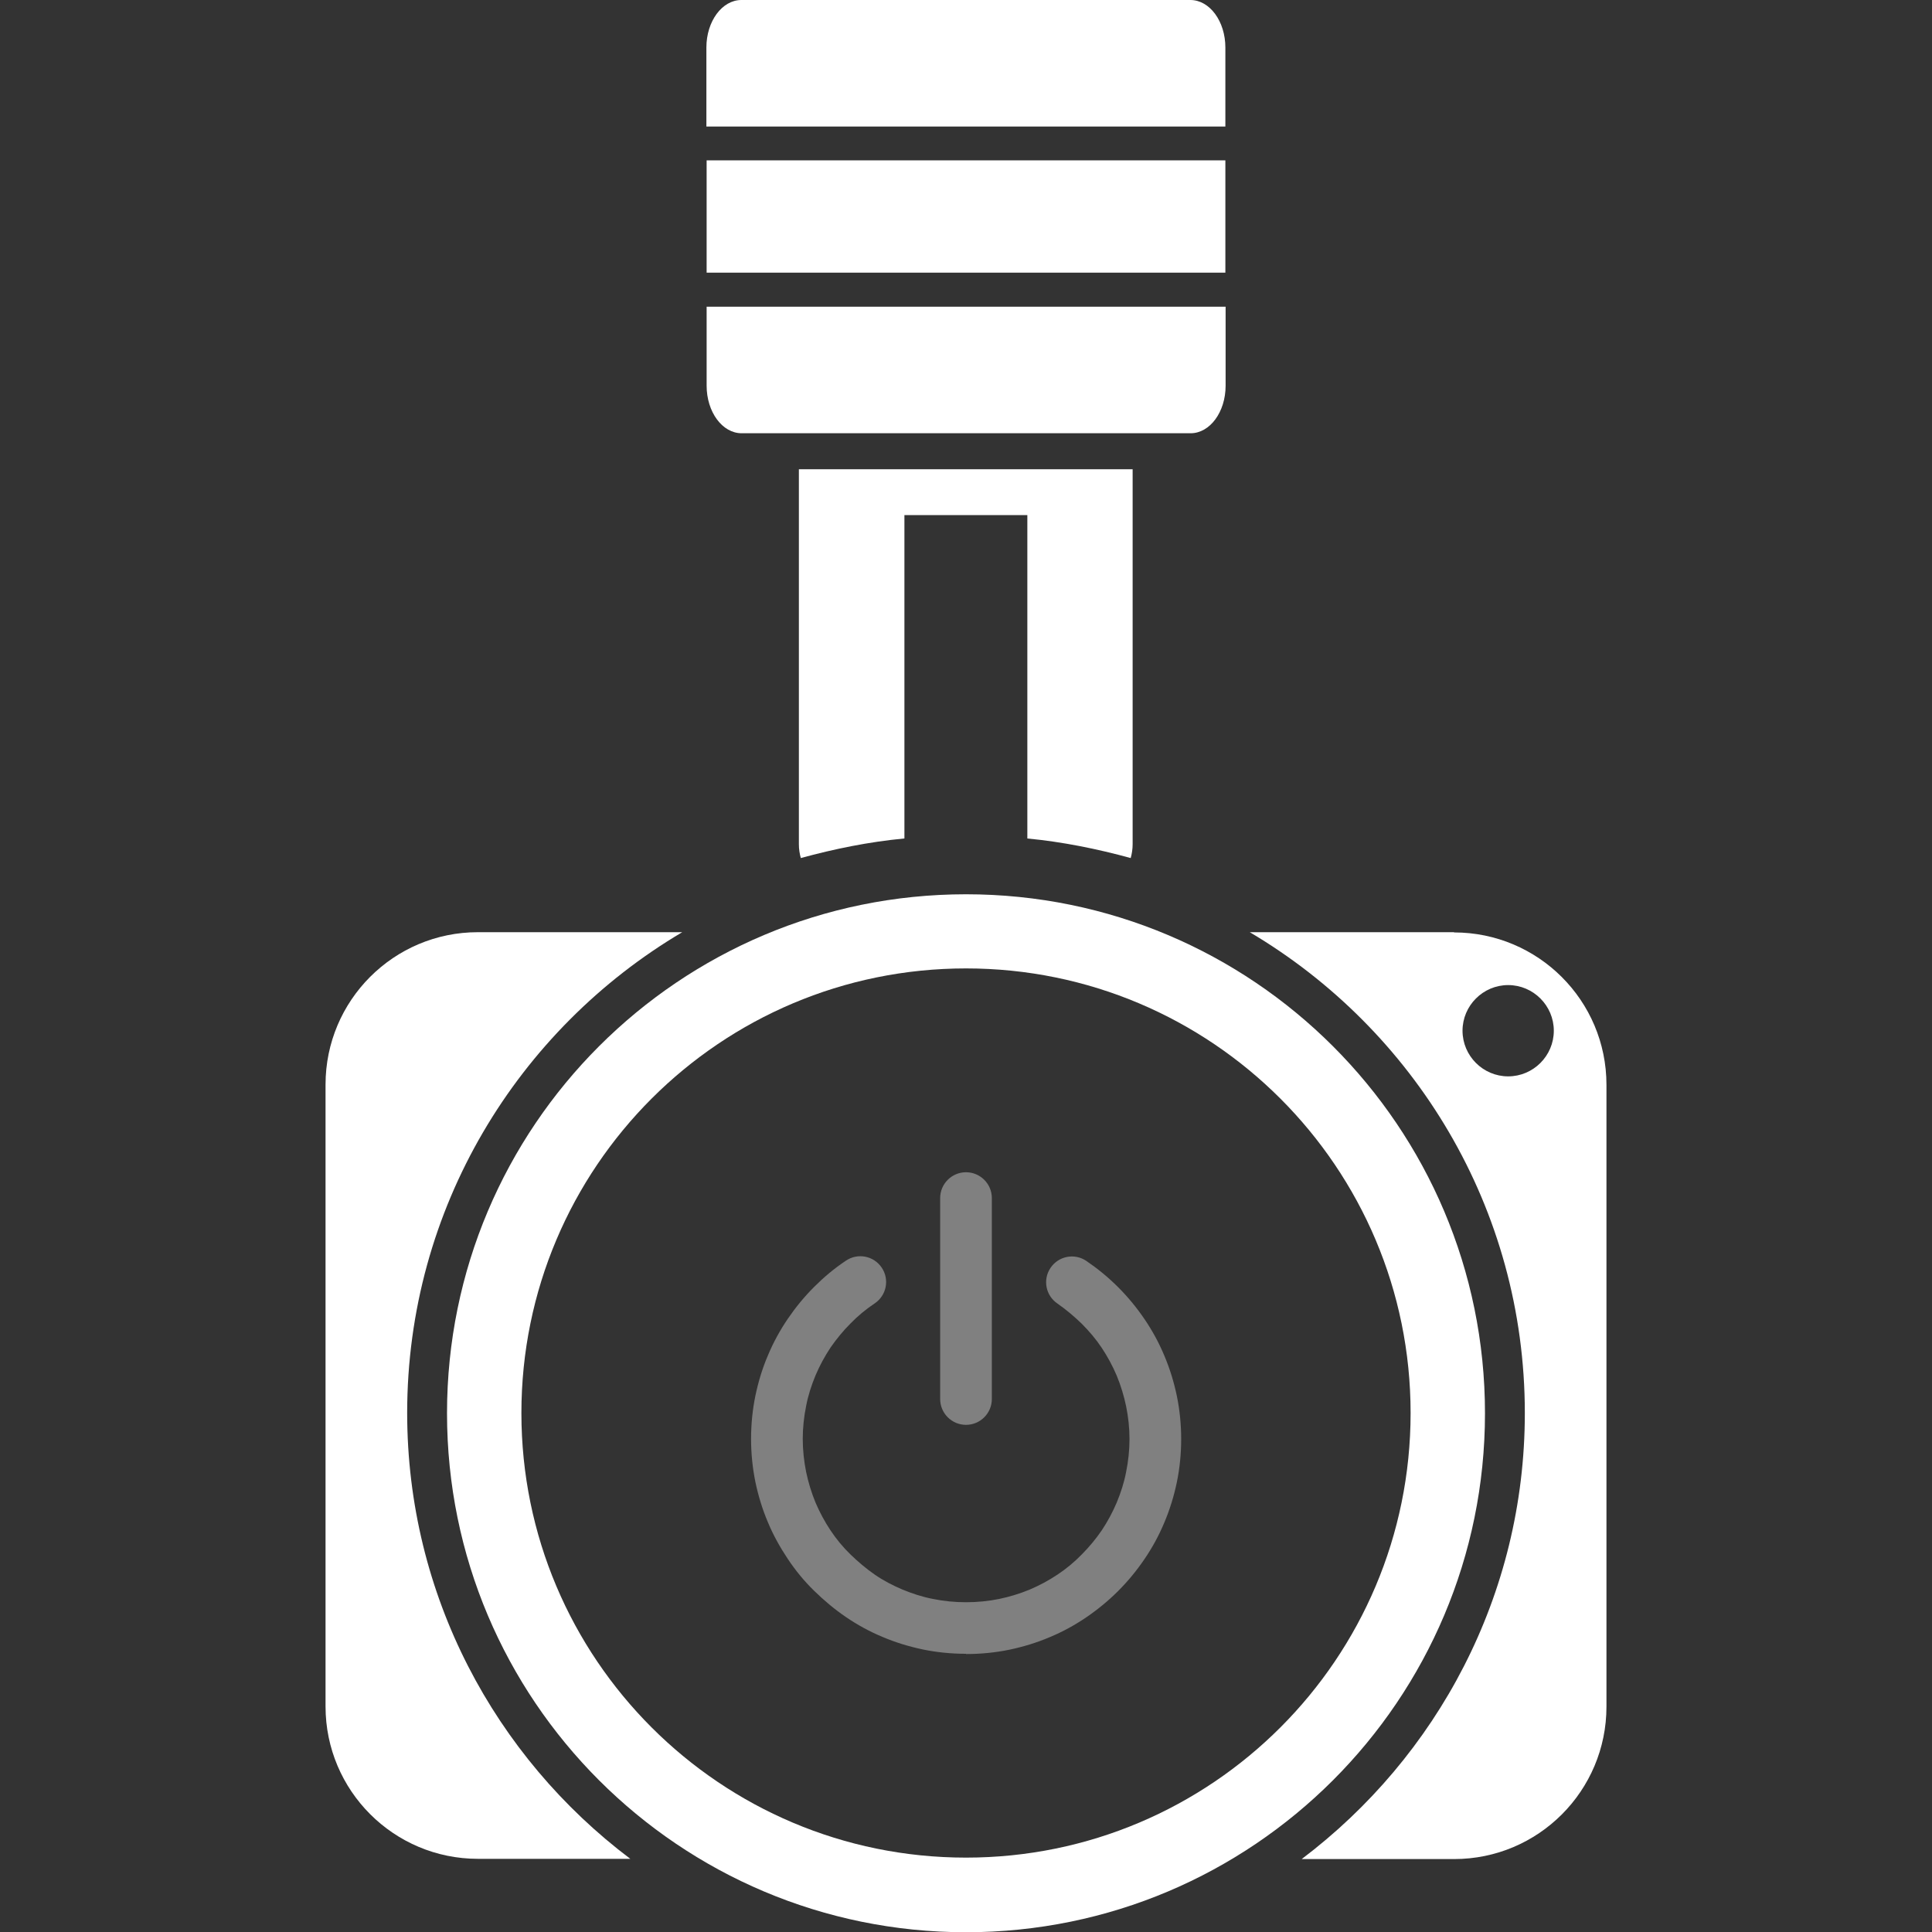 <?xml version="1.0" encoding="UTF-8"?>
<svg id="Capa_2" data-name="Capa 2" xmlns="http://www.w3.org/2000/svg" viewBox="0 0 80 80">
  <rect x="0" y="0" width="80" height="80" fill="#333333" stroke="none"/>
  <defs>
    <style>
      .cls-1 {
        fill: #fff;
      }

      .cls-2 {
        opacity: .6;
      }

      .cls-3 {
        fill: gray;
      }

      .cls-4 {
        fill: none;
      }
    </style>
  </defs>
  <g id="Capa_1-2" data-name="Capa 1">
    <g>
      <g class="cls-2">
        <rect class="cls-4" width="80" height="80"/>
      </g>
      <g>
        <g>
          <g>
            <path class="cls-1" d="m16.86,58.51c0-8.48,4.58-15.88,11.39-19.91h-8.46c-3.49,0-6.31,2.83-6.31,6.31v25.75c0,3.49,2.83,6.31,6.31,6.31h6.31c-5.6-4.22-9.24-10.91-9.24-18.47Z"/>
            <path class="cls-1" d="m40,37.03c-11.87,0-21.49,9.62-21.49,21.49s9.62,21.49,21.49,21.49,21.49-9.62,21.49-21.49-9.62-21.49-21.49-21.49Zm0,39.89c-10.17,0-18.41-8.24-18.41-18.41s8.24-18.41,18.41-18.41,18.41,8.24,18.41,18.41-8.24,18.41-18.41,18.41Z"/>
            <path class="cls-1" d="m60.21,38.6h-8.46c6.81,4.03,11.39,11.42,11.39,19.91,0,7.55-3.64,14.24-9.24,18.47h6.31c3.49,0,6.31-2.83,6.31-6.31v-25.75c0-3.49-2.83-6.31-6.31-6.31Zm2.24,5.97c-1.04,0-1.89-.85-1.89-1.89s.85-1.89,1.89-1.89,1.89.85,1.89,1.89-.85,1.89-1.89,1.89Z"/>
          </g>
          <g>
            <path class="cls-1" d="m50.74,5.24V1.97c0-1.09-.65-1.97-1.45-1.97h-18.59c-.8,0-1.45.88-1.45,1.97v3.27h21.48Z"/>
            <rect class="cls-1" x="29.26" y="6.64" width="21.48" height="4.65"/>
            <path class="cls-1" d="m29.26,12.7v3.27c0,1.09.65,1.97,1.45,1.97h18.59c.8,0,1.45-.88,1.45-1.97v-3.27h-21.48Z"/>
          </g>
          <path class="cls-1" d="m37.45,34.72v-13.39h5.09v13.39c1.47.14,2.89.43,4.28.81.05-.18.08-.38.08-.57v-15.53h-13.82v15.53c0,.2.03.39.08.57,1.39-.38,2.81-.67,4.28-.81Z"/>
        </g>
        <g>
          <path class="cls-3" d="m40,68.48c-.61,0-1.21-.06-1.79-.18-.57-.12-1.13-.29-1.67-.52-.53-.22-1.04-.5-1.51-.82-.47-.32-.91-.69-1.32-1.09s-.77-.84-1.09-1.32c-.32-.48-.6-.98-.82-1.51-.23-.54-.4-1.1-.52-1.67-.12-.59-.18-1.19-.18-1.79s.06-1.21.18-1.79c.12-.57.29-1.14.52-1.67.22-.53.5-1.04.82-1.51.32-.47.68-.91,1.09-1.32s.84-.77,1.32-1.09c.49-.33,1.15-.2,1.48.29.33.49.2,1.15-.29,1.48-.36.24-.7.52-1,.83-.31.31-.58.64-.83,1-.24.36-.45.75-.62,1.15-.17.41-.31.84-.39,1.27-.09.44-.14.9-.14,1.36s.05.92.14,1.37c.09.43.22.86.39,1.27.17.4.38.79.62,1.15.24.36.52.7.83,1s.64.58,1,.83.75.45,1.15.62c.41.17.84.31,1.27.39.88.18,1.84.18,2.73,0,.43-.09.86-.22,1.27-.39.4-.17.79-.38,1.15-.62.36-.24.7-.52,1-.83.31-.31.59-.65.83-1,.24-.36.45-.75.62-1.15.17-.41.31-.84.39-1.27.09-.44.14-.9.14-1.36s-.05-.92-.14-1.36c-.09-.43-.22-.86-.39-1.27-.17-.4-.38-.79-.62-1.15-.24-.36-.52-.69-.83-1-.31-.3-.64-.58-1-.83-.49-.33-.62-.99-.29-1.48.33-.49.99-.62,1.48-.29.47.32.91.68,1.32,1.09.41.41.77.85,1.09,1.32.32.47.6.98.82,1.51.23.54.4,1.1.52,1.67.12.58.18,1.19.18,1.79s-.06,1.21-.18,1.79c-.12.57-.29,1.13-.52,1.67-.22.53-.5,1.04-.82,1.51-.32.47-.68.91-1.09,1.32-.4.4-.85.77-1.32,1.09-.47.32-.98.6-1.51.82-.54.23-1.1.4-1.67.52-.58.12-1.19.18-1.79.18Z"/>
          <path class="cls-3" d="m40,59c-.59,0-1.07-.48-1.07-1.07v-8.32c0-.59.48-1.07,1.07-1.07s1.07.48,1.07,1.07v8.32c0,.59-.48,1.07-1.07,1.07Z"/>
        </g>
      </g>
    </g>
  </g>
</svg>